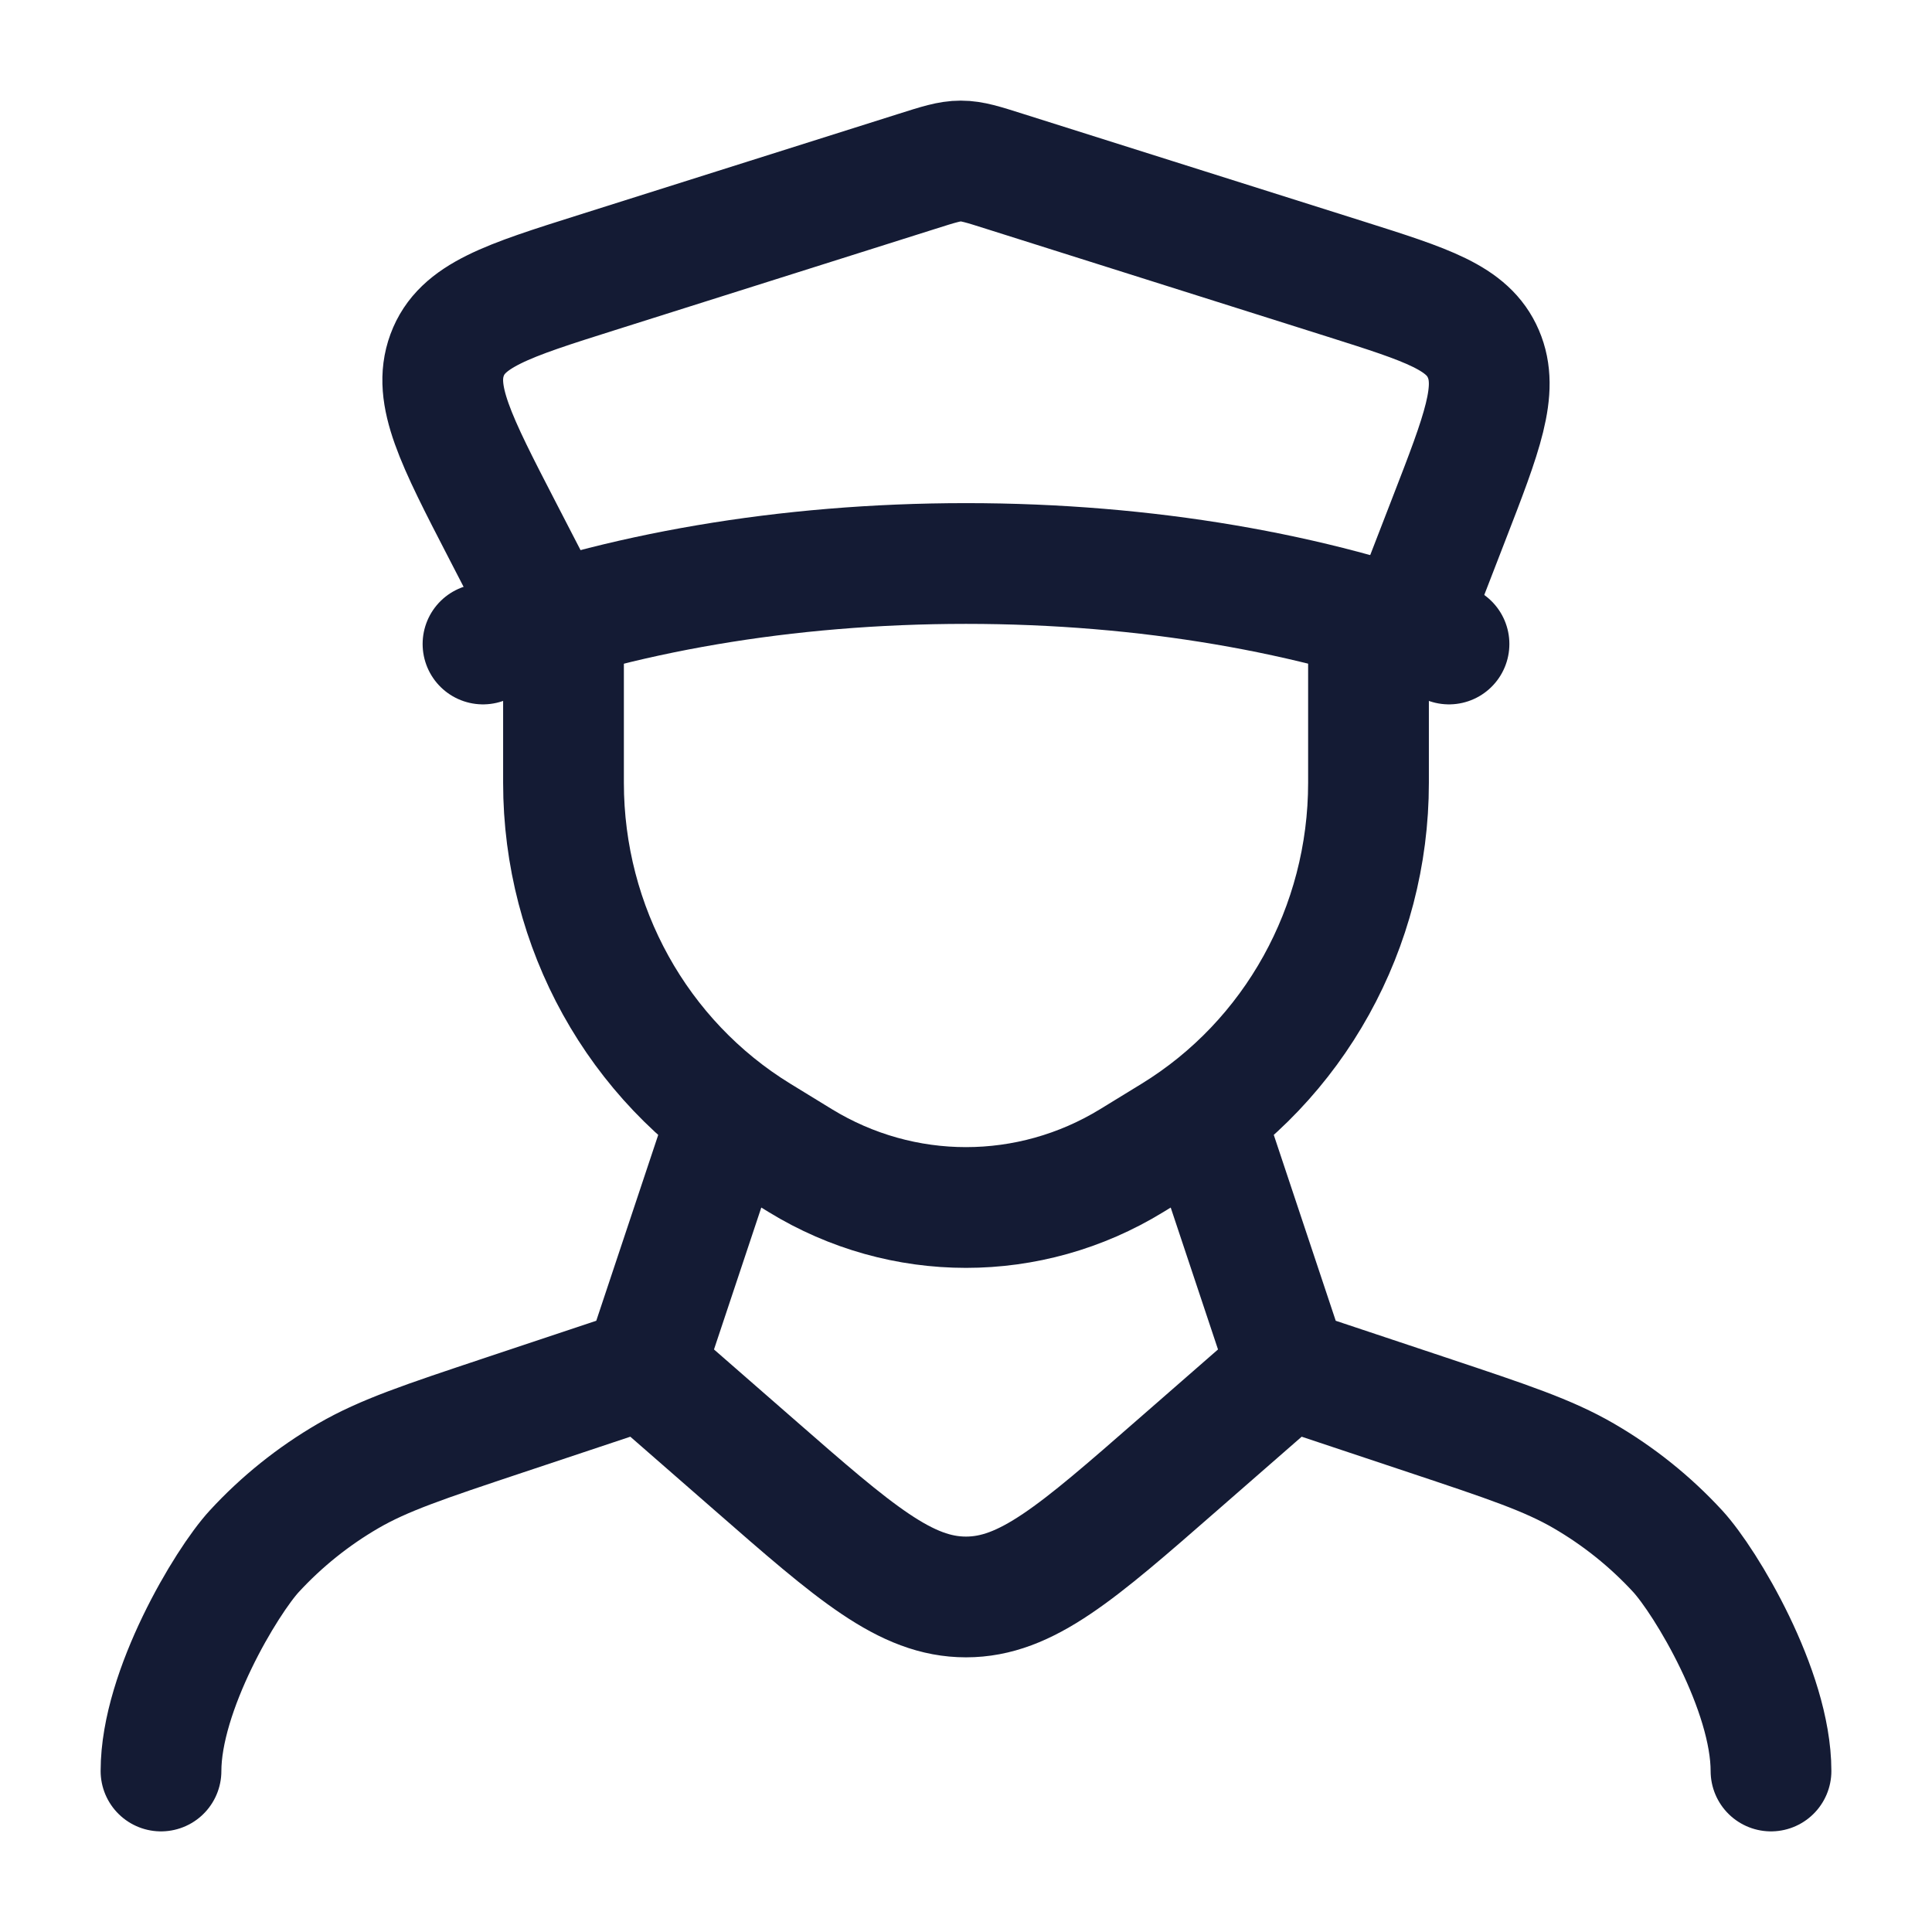 <svg viewBox="0 0 24 24" fill="none" xmlns="http://www.w3.org/2000/svg">
<path d="M18 8C16.329 7.372 14.251 7 12 7C9.749 7 7.671 7.372 6 8" stroke="#141B34" stroke-width="1.5" stroke-linecap="round"/>
<path d="M6.97 8L6.24 6.587C5.661 5.467 5.372 4.906 5.554 4.411C5.736 3.916 6.297 3.738 7.419 3.384L11.39 2.129C11.661 2.043 11.796 2 11.935 2C12.075 2 12.21 2.043 12.481 2.129L16.719 3.468C17.73 3.788 18.235 3.947 18.427 4.396C18.62 4.844 18.413 5.379 17.999 6.447L17.398 8" stroke="#141B34" stroke-width="1.5" stroke-linecap="round"/>
<path d="M7 8V9.725C7 11.518 7.921 13.18 9.428 14.103L9.942 14.418C11.209 15.194 12.791 15.194 14.058 14.418L14.572 14.103C16.078 13.18 17 11.518 17 9.725V8" stroke="#141B34" stroke-width="1.5" stroke-linecap="round"/>
<path d="M15 14L16 17M16 17L14.631 18.195C13.377 19.291 12.75 19.838 12 19.838C11.25 19.838 10.623 19.291 9.369 18.195L8 17M16 17L17.734 17.578C18.732 17.911 19.231 18.077 19.674 18.334C20.108 18.586 20.501 18.901 20.841 19.27C21.188 19.647 22 21 22 22M9 14L8 17M8 17L6.266 17.578C5.268 17.911 4.769 18.077 4.326 18.334C3.892 18.586 3.499 18.901 3.159 19.27C2.812 19.647 2 21 2 22" stroke="#141B34" stroke-width="1.5" stroke-linecap="round" stroke-linejoin="round"/>
</svg>
